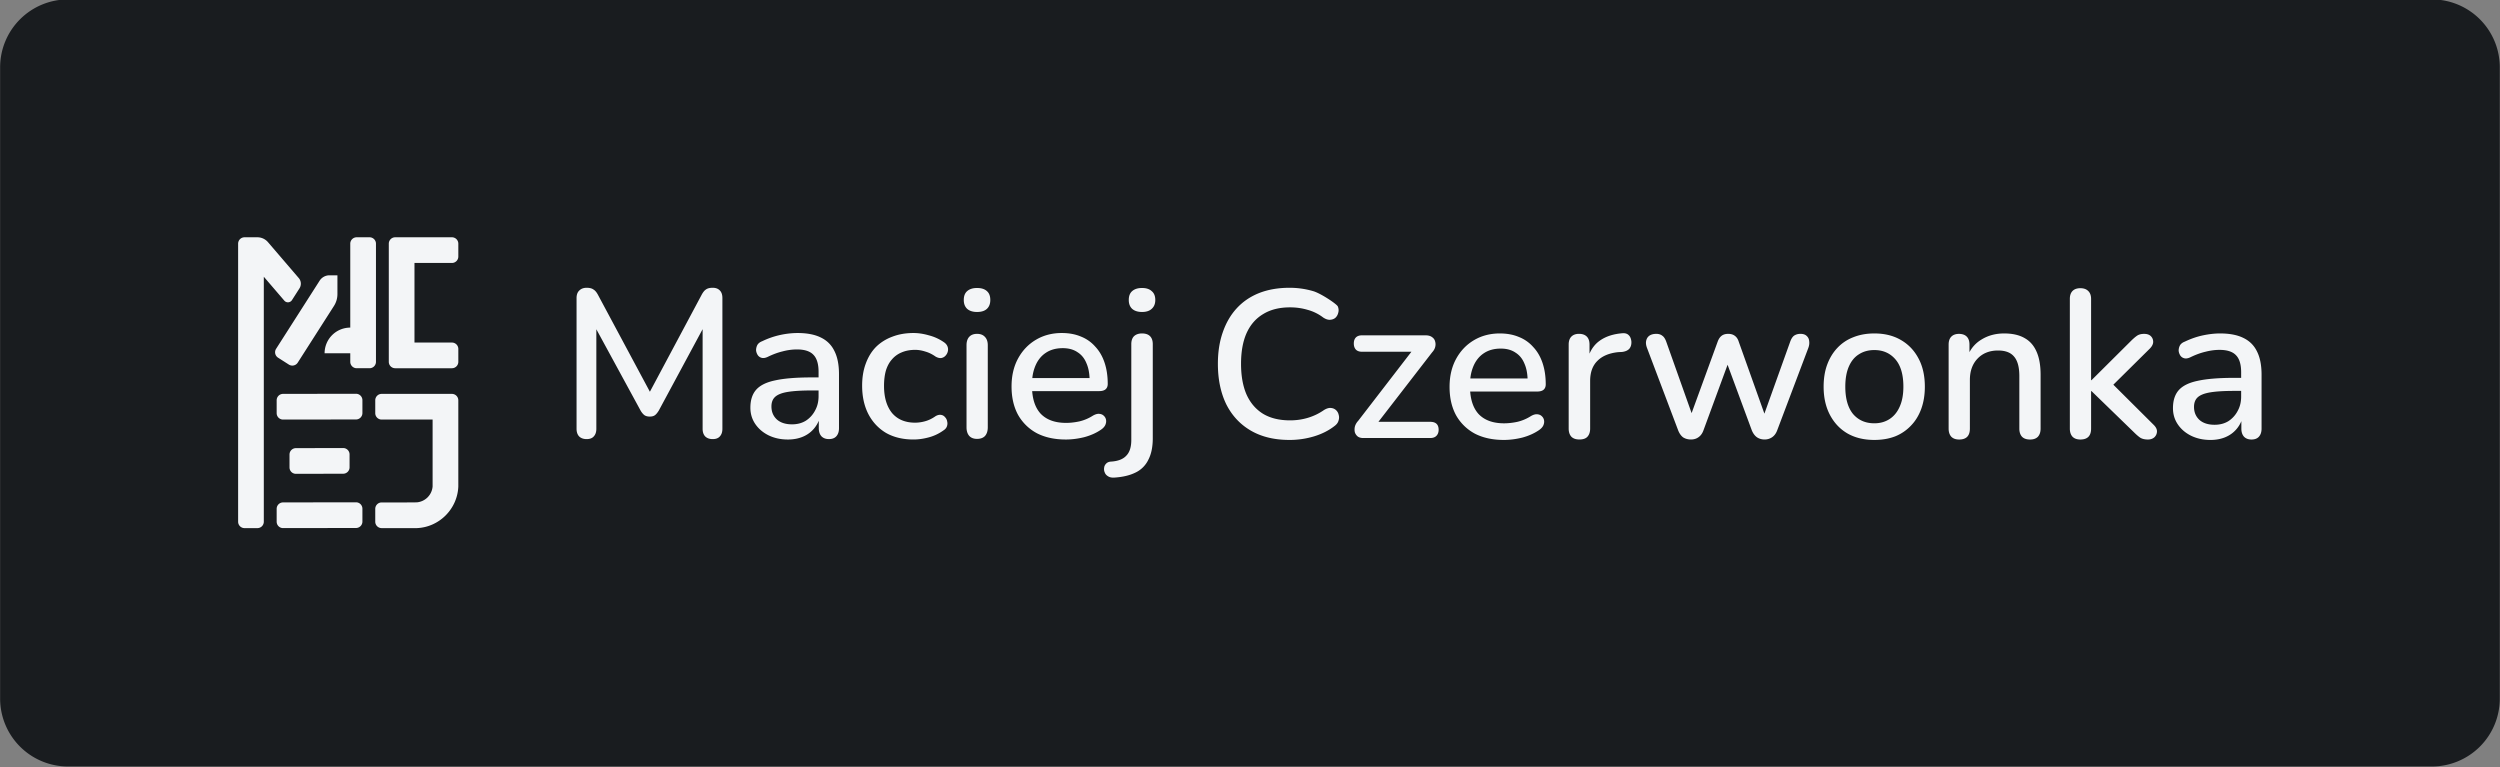 <?xml version="1.0" encoding="UTF-8" standalone="no"?>
<svg
   width="1884.999"
   height="578.447"
   viewBox="0 0 498.739 153.048"
   version="1.1"
   id="svg16716"
   sodipodi:docname="banner-github.svg"
   inkscape:version="1.2.2 (732a01da63, 2022-12-09)"
   xmlns:inkscape="http://www.inkscape.org/namespaces/inkscape"
   xmlns:sodipodi="http://sodipodi.sourceforge.net/DTD/sodipodi-0.dtd"
   xmlns="http://www.w3.org/2000/svg"
   xmlns:svg="http://www.w3.org/2000/svg">
  <rect x="0" y="0" width="498.739" height="153.048" fill="#808080" stroke="none"/>
  <sodipodi:namedview
     id="namedview16718"
     pagecolor="#505050"
     bordercolor="#eeeeee"
     borderopacity="1"
     inkscape:showpageshadow="0"
     inkscape:pageopacity="0"
     inkscape:pagecheckerboard="0"
     inkscape:deskcolor="#505050"
     showgrid="false"
     inkscape:zoom="0.40798896"
     inkscape:cx="818.6496"
     inkscape:cy="200.98583"
     inkscape:window-width="1920"
     inkscape:window-height="1009"
     inkscape:window-x="-8"
     inkscape:window-y="-8"
     inkscape:window-maximized="1"
     inkscape:current-layer="svg16716" />
  <defs
     id="defs16708">
    <linearGradient
       id="a">
      <stop
         offset="0"
         style="stop-color:#e3e3f5;stop-opacity:1"
         id="stop16698" />
      <stop
         offset="1"
         style="stop-color:#bbc6ff;stop-opacity:1"
         id="stop16700" />
    </linearGradient>
    <linearGradient
       id="b">
      <stop
         offset="0"
         style="stop-color:#5f6cd3;stop-opacity:1"
         id="stop16703" />
      <stop
         offset="1"
         style="stop-color:#483fff;stop-opacity:1"
         id="stop16705" />
    </linearGradient>
  </defs>
  <g
     style="stroke-width:1.053"
     id="g16714">
    <path
       d="M-168.909 914.554a13.551 13.551 0 0 0-13.58 13.581v125.866a13.551 13.551 0 0 0 13.58 13.581h471.514a13.55 13.55 0 0 0 13.581-13.58V928.135a13.55 13.55 0 0 0-13.58-13.581H-168.91z"
       style="fill:#191c1f;fill-opacity:1;stroke:none;stroke-width:1.393;stroke-linecap:round;stroke-linejoin:round;stroke-dasharray:none;stroke-opacity:1"
       transform="matrix(1 0 0 1 182.513 -914.67)"
       id="path16710" />
    <path
       d="M48.785 1349.653c-.708 0-1.282.574-1.282 1.282v55.46c0 .707.573 1.28 1.28 1.28h2.565a1.28 1.28 0 0 0 1.28-1.28v-48.87l4.093 4.77a.95.95 0 0 0 1.523-.107l1.502-2.35a1.725 1.725 0 0 0-.146-2.052l-6.14-7.16a2.785 2.785 0 0 0-2.114-.973zm22.372 0c-.709 0-1.28.569-1.28 1.278v16.741a5.123 5.123 0 0 0-5.123 5.123h5.123v1.7c0 .71.571 1.281 1.28 1.281h2.565c.709 0 1.28-.571 1.28-1.28v-23.565c0-.71-.571-1.278-1.28-1.278zm7.687 0c-.71 0-1.281.571-1.281 1.28v23.564c0 .71.571 1.28 1.28 1.28h11.31c.71 0 1.28-.57 1.28-1.28v-2.562c0-.71-.57-1.28-1.28-1.28h-7.466v-15.878h7.466c.71 0 1.28-.571 1.28-1.28v-2.563c0-.71-.57-1.281-1.28-1.281zm-13.112 7.585c-.798 0-1.54.406-1.97 1.078l-8.682 13.586a1.28 1.28 0 0 0 .39 1.768l2.158 1.379a1.28 1.28 0 0 0 1.768-.39l7.23-11.312c.45-.705.689-1.524.689-2.36v-3.75zm51.304 2.49c-.615 0-1.105.183-1.469.546-.364.337-.546.84-.546 1.512v26.072c0 .643.168 1.147.504 1.511.364.364.868.546 1.511.546.644 0 1.12-.182 1.428-.546.336-.364.504-.867.504-1.511v-19.855l8.816 16.202c.224.392.476.7.756.924.28.196.644.293 1.092.293.448 0 .797-.099 1.049-.293.252-.196.504-.504.756-.924l8.733-16.218v19.87c0 .644.168 1.148.504 1.512.363.364.867.546 1.51.546.645 0 1.12-.182 1.429-.546.335-.364.503-.867.503-1.511v-26.072c0-.672-.168-1.176-.503-1.512-.336-.363-.812-.546-1.428-.546-.588 0-1.036.11-1.344.336-.308.196-.602.56-.882 1.092l-10.308 19.313-10.347-19.313c-.28-.532-.588-.896-.924-1.092-.308-.224-.756-.336-1.344-.336zm140.203 0c-2.24 0-4.255.35-6.046 1.05-1.763.7-3.26 1.721-4.492 3.065-1.204 1.315-2.127 2.91-2.77 4.786-.645 1.847-.967 3.932-.967 6.255 0 3.107.56 5.808 1.68 8.103 1.147 2.267 2.785 4.016 4.912 5.248 2.127 1.231 4.688 1.847 7.683 1.847a16.82 16.82 0 0 0 4.912-.714c1.567-.476 2.925-1.161 4.072-2.057.42-.307.686-.657.798-1.05.14-.419.154-.811.042-1.175a1.76 1.76 0 0 0-.546-.965c-.28-.252-.63-.393-1.05-.42-.391-.029-.84.11-1.343.42a11.11 11.11 0 0 1-3.233 1.553c-1.12.336-2.295.503-3.526.503-2.128 0-3.92-.433-5.374-1.3-1.456-.896-2.562-2.184-3.317-3.863-.728-1.68-1.092-3.722-1.092-6.13 0-2.406.364-4.436 1.092-6.087.755-1.68 1.861-2.953 3.317-3.82 1.455-.897 3.246-1.345 5.374-1.345 1.231 0 2.406.169 3.526.504a8.967 8.967 0 0 1 3.065 1.512c.504.335.966.49 1.386.462.448-.028.811-.169 1.091-.42.28-.28.462-.616.546-1.008.111-.392.084-.797-.085-1.217-.14-.448-3.373-2.617-4.912-3.065a16.615 16.615 0 0 0-4.743-.672zm-62.323.041c-.84 0-1.497.21-1.973.63-.448.392-.672.98-.672 1.763 0 .756.224 1.344.672 1.764.476.42 1.133.629 1.973.629.868 0 1.526-.21 1.973-.63.448-.42.672-1.007.672-1.763 0-.783-.224-1.371-.672-1.763-.447-.42-1.105-.63-1.973-.63zm32.915 0c-.84 0-1.497.21-1.973.63-.448.392-.672.98-.672 1.763 0 .756.224 1.344.672 1.764.476.42 1.134.629 1.973.629.84 0 1.484-.21 1.931-.63.476-.42.714-1.007.714-1.763 0-.783-.238-1.371-.714-1.763-.447-.42-1.091-.63-1.93-.63zm187.194.042c-.672 0-1.19.182-1.553.546-.364.364-.546.896-.546 1.595v25.862c0 .7.182 1.246.546 1.637.364.364.881.546 1.553.546 1.428 0 2.141-.728 2.141-2.183v-7.473h.085l8.396 8.145c.504.504.938.881 1.302 1.133.392.252.91.378 1.553.378.504 0 .924-.14 1.26-.42.336-.307.517-.685.545-1.133.029-.448-.182-.896-.63-1.344l-8.074-8.037 7.32-7.245c.419-.448.629-.882.629-1.301 0-.448-.154-.826-.462-1.134-.308-.308-.756-.462-1.344-.462-.587 0-1.063.126-1.427.378-.364.252-.77.602-1.217 1.05l-7.851 7.809h-.085v-16.206c0-.7-.196-1.231-.587-1.595-.364-.364-.882-.546-1.554-.546zm-255.921 8.941a16.59 16.59 0 0 0-3.4.378 16.16 16.16 0 0 0-3.653 1.26c-.448.167-.77.42-.966.755a2.322 2.322 0 0 0-.252 1.05c.029.336.141.658.336.966.196.28.462.462.798.546.335.085.742.018 1.217-.21 1.036-.504 2.03-.868 2.981-1.092a11.29 11.29 0 0 1 2.813-.378c1.54 0 2.645.364 3.317 1.092.671.7 1.007 1.833 1.007 3.4v1.092h-1.427c-3.023 0-5.43.196-7.221.588-1.764.364-3.037.993-3.82 1.889-.756.868-1.135 2.058-1.135 3.569 0 1.204.323 2.28.967 3.233.644.951 1.525 1.707 2.645 2.267 1.147.56 2.434.84 3.862.84 1.147 0 2.17-.197 3.065-.588a5.797 5.797 0 0 0 2.225-1.68c.361-.444.655-.937.881-1.478v1.478c0 .7.182 1.246.546 1.638.364.364.854.545 1.47.545.644 0 1.133-.181 1.469-.545.364-.392.546-.938.546-1.638v-10.748c0-1.903-.308-3.456-.924-4.66-.587-1.203-1.497-2.1-2.729-2.687-1.203-.588-2.743-.882-4.618-.882zm23.133 0c-1.567 0-2.995.252-4.282.756-1.26.476-2.337 1.162-3.233 2.058-.868.895-1.54 2-2.015 3.316-.476 1.287-.714 2.743-.714 4.366 0 2.183.42 4.087 1.26 5.71.84 1.596 2.015 2.84 3.526 3.737 1.54.867 3.36 1.301 5.458 1.301.98 0 1.987-.14 3.023-.42a8.852 8.852 0 0 0 2.939-1.385c.364-.224.602-.504.714-.84.112-.335.126-.658.04-.966a1.502 1.502 0 0 0-.418-.84 1.226 1.226 0 0 0-.799-.46c-.335-.056-.699.027-1.09.251-.673.476-1.358.812-2.058 1.007a7.47 7.47 0 0 1-2.015.295c-1.987 0-3.527-.645-4.619-1.932-1.063-1.315-1.595-3.12-1.595-5.416 0-1.147.126-2.169.378-3.065.28-.895.685-1.637 1.217-2.225a5.017 5.017 0 0 1 1.931-1.385c.784-.336 1.68-.504 2.688-.504.643 0 1.315.111 2.015.336.7.196 1.385.532 2.057 1.007.392.224.756.323 1.091.295.336-.055.616-.197.84-.42.252-.253.42-.546.504-.882.084-.336.07-.658-.042-.966-.112-.335-.35-.63-.713-.881a9.274 9.274 0 0 0-3.023-1.386c-1.064-.308-2.085-.462-3.065-.462zm29.599 0c-1.932 0-3.653.448-5.165 1.344-1.511.895-2.7 2.14-3.568 3.736-.868 1.595-1.302 3.457-1.302 5.584 0 2.183.434 4.073 1.302 5.668a9.383 9.383 0 0 0 3.736 3.653c1.624.84 3.555 1.26 5.794 1.26 1.175 0 2.393-.155 3.653-.463 1.26-.335 2.365-.826 3.317-1.47.42-.28.713-.587.881-.923.168-.364.224-.714.168-1.05a1.397 1.397 0 0 0-.461-.839c-.224-.224-.532-.35-.925-.377-.363-.028-.783.099-1.26.377-.839.532-1.734.91-2.686 1.133-.923.196-1.805.295-2.645.295-2.21 0-3.905-.616-5.08-1.848-.976-1.071-1.536-2.57-1.681-4.492h13.352c.56 0 .98-.11 1.26-.336.307-.252.462-.616.462-1.092 0-1.567-.21-2.98-.63-4.24-.42-1.26-1.036-2.323-1.847-3.19a7.38 7.38 0 0 0-2.855-2.016c-1.12-.475-2.393-.714-3.82-.714zm111.992.04h-.093c-1.875.14-3.415.643-4.618 1.51-.883.637-1.555 1.493-2.016 2.567v-1.81c0-.7-.181-1.233-.545-1.597-.364-.363-.882-.545-1.554-.545-.643 0-1.147.182-1.511.545-.364.364-.546.897-.546 1.597v16.75c0 .7.182 1.246.546 1.638.364.364.895.546 1.595.546.728 0 1.26-.182 1.596-.546.364-.392.545-.938.545-1.638v-9.488c0-1.707.476-3.037 1.428-3.988.952-.98 2.337-1.567 4.156-1.763l.798-.041c.644-.085 1.12-.294 1.428-.63.308-.364.447-.84.42-1.427-.057-.588-.238-1.022-.546-1.302-.263-.262-.624-.389-1.083-.38zm-95.997.046c-.672 0-1.203.182-1.595.546-.364.364-.546.895-.546 1.595v19.102c0 1.428-.336 2.478-1.008 3.15-.643.7-1.665 1.091-3.064 1.175-.392.028-.7.154-.924.378-.252.252-.392.531-.42.84-.056.335-.014.657.126.965.112.308.336.56.672.756.308.196.714.28 1.218.252 1.707-.111 3.12-.448 4.24-1.008a5.416 5.416 0 0 0 2.561-2.56c.588-1.12.882-2.548.882-4.283v-18.767c0-.7-.182-1.231-.546-1.595-.364-.364-.896-.546-1.595-.546zm71.386 0c-1.931 0-3.653.448-5.165 1.344-1.511.895-2.7 2.142-3.568 3.737-.868 1.595-1.302 3.456-1.302 5.583 0 2.183.434 4.073 1.302 5.668a9.382 9.382 0 0 0 3.736 3.652c1.624.84 3.555 1.26 5.794 1.26 1.176 0 2.393-.154 3.653-.462 1.26-.335 2.365-.825 3.317-1.469.42-.28.713-.588.881-.923.169-.364.224-.715.168-1.05a1.396 1.396 0 0 0-.462-.84c-.224-.224-.532-.35-.923-.378-.364-.028-.784.097-1.26.378-.84.532-1.735.91-2.687 1.134-.923.196-1.805.294-2.644.294-2.211 0-3.905-.616-5.08-1.847-.977-1.072-1.537-2.57-1.682-4.493h13.353c.56 0 .98-.11 1.26-.336.307-.252.46-.616.46-1.092 0-1.567-.209-2.98-.629-4.24-.42-1.259-1.036-2.323-1.847-3.19a7.378 7.378 0 0 0-2.855-2.016c-1.12-.476-2.393-.713-3.82-.714zm74.706 0c-1.539 0-2.938.253-4.198.756a8.563 8.563 0 0 0-3.191 2.141c-.868.924-1.539 2.03-2.015 3.317-.475 1.288-.713 2.757-.713 4.408 0 2.156.42 4.03 1.259 5.626.84 1.595 2.001 2.827 3.484 3.695 1.512.867 3.303 1.301 5.374 1.301 1.54 0 2.925-.238 4.157-.714a8.86 8.86 0 0 0 3.148-2.14c.896-.924 1.582-2.044 2.058-3.36.476-1.315.713-2.784.713-4.408 0-2.183-.42-4.058-1.26-5.625-.839-1.595-2.014-2.827-3.525-3.695-1.484-.868-3.248-1.302-5.29-1.302zm25.904 0c-1.707 0-3.218.406-4.534 1.218a6.443 6.443 0 0 0-2.393 2.513v-1.505c0-.7-.182-1.232-.546-1.596-.364-.364-.882-.545-1.554-.545-.643 0-1.147.181-1.51.545-.364.364-.546.896-.546 1.596v16.751c0 .7.182 1.246.546 1.637.363.364.881.546 1.553.546 1.427 0 2.141-.727 2.141-2.183v-9.698c0-1.764.504-3.177 1.512-4.24 1.035-1.092 2.407-1.638 4.114-1.638 1.455 0 2.519.406 3.19 1.218.7.811 1.05 2.1 1.05 3.862v10.496c0 .7.182 1.246.546 1.637.364.365.895.546 1.595.546.672 0 1.19-.181 1.553-.546.364-.391.547-.937.547-1.637v-10.748c0-1.847-.266-3.372-.798-4.576-.532-1.231-1.33-2.14-2.393-2.729-1.064-.615-2.421-.924-4.073-.924zm43.075 0c-1.063 0-2.197.126-3.4.378-1.204.252-2.421.672-3.653 1.26-.447.169-.77.42-.965.755a2.318 2.318 0 0 0-.252 1.05c.028.336.14.658.335.966.196.28.463.462.798.546.336.085.742.018 1.218-.21 1.035-.504 2.029-.868 2.98-1.092.98-.252 1.918-.378 2.814-.378 1.54 0 2.644.364 3.316 1.092.671.7 1.008 1.833 1.008 3.4v1.092h-1.428c-3.023 0-5.43.196-7.221.588-1.763.363-3.037.993-3.82 1.889-.756.868-1.134 2.057-1.134 3.569 0 1.203.322 2.28.966 3.233.643.951 1.525 1.707 2.645 2.266 1.147.56 2.435.84 3.862.84 1.148 0 2.17-.196 3.065-.588a5.797 5.797 0 0 0 2.225-1.679c.362-.444.655-.936.881-1.476v1.476c0 .7.183 1.246.547 1.637.364.365.853.546 1.469.546.644 0 1.133-.181 1.469-.546.364-.391.546-.937.546-1.637v-10.748c0-1.903-.308-3.456-.924-4.66-.587-1.203-1.497-2.099-2.729-2.687-1.203-.588-2.742-.882-4.618-.882zm-247.986.082c-.672 0-1.19.197-1.553.588-.364.392-.546.951-.546 1.68v16.373c0 .728.182 1.302.546 1.722.363.392.881.588 1.553.588.7 0 1.232-.196 1.595-.588.364-.42.546-.994.546-1.722v-16.373c0-.728-.196-1.288-.587-1.68-.364-.392-.882-.588-1.554-.588zm135.494 0c-.56 0-1.021.126-1.385.378-.336.252-.546.602-.63 1.05-.084.42-.014.91.21 1.47l6.172 16.33c.252.644.588 1.12 1.007 1.428.448.28.966.42 1.554.42.588 0 1.091-.154 1.511-.462.448-.308.784-.784 1.008-1.428l4.788-13.02 4.826 13.063c.252.616.588 1.077 1.008 1.385.448.308.965.462 1.553.462.56 0 1.063-.155 1.511-.462.448-.308.784-.77 1.008-1.385l6.171-16.332c.196-.504.266-.966.21-1.386-.028-.448-.196-.811-.503-1.091-.28-.28-.7-.42-1.26-.42-.448 0-.854.111-1.218.336-.335.224-.615.658-.84 1.302l-5.12 14.284-5.124-14.368c-.167-.532-.433-.924-.797-1.176-.336-.252-.77-.378-1.301-.378-.532 0-.966.126-1.302.378-.336.252-.602.644-.797 1.176l-5.2 14.259-5.003-14.091c-.223-.672-.503-1.12-.84-1.344-.307-.252-.713-.378-1.217-.378zm-58.693.294c-.532 0-.937.141-1.217.42-.28.28-.42.686-.42 1.217 0 .504.14.91.42 1.218.28.28.685.42 1.217.42h9.855l-10.61 13.77c-.336.364-.56.756-.672 1.176-.085.392-.085.77 0 1.133.111.336.308.616.588.84.28.196.643.294 1.091.294h13.35c.532 0 .94-.14 1.22-.42.307-.308.461-.714.461-1.218 0-1.063-.56-1.595-1.68-1.595h-10.333l10.711-13.854c.336-.364.546-.742.63-1.134a2.04 2.04 0 0 0-.041-1.091c-.085-.337-.294-.616-.63-.84-.308-.224-.728-.336-1.26-.336zm-59.713 2.559c1.175 0 2.155.266 2.939.797.811.504 1.413 1.246 1.805 2.226.36.815.564 1.795.616 2.939h-11.422a8.635 8.635 0 0 1 .646-2.52c.476-1.091 1.16-1.93 2.057-2.518.923-.616 2.043-.924 3.359-.924zm87.38.086c1.176 0 2.156.266 2.94.798.811.504 1.413 1.246 1.805 2.225.36.815.564 1.795.616 2.939h-11.421a8.63 8.63 0 0 1 .645-2.52c.476-1.09 1.162-1.93 2.057-2.518.924-.616 2.043-.924 3.359-.924zm74.54.294c1.735 0 3.134.616 4.198 1.847 1.063 1.232 1.595 3.051 1.595 5.458 0 1.596-.252 2.94-.756 4.03-.475 1.064-1.147 1.876-2.014 2.436-.868.56-1.876.84-3.024.84-1.763 0-3.176-.616-4.24-1.848-1.035-1.26-1.553-3.079-1.553-5.458 0-1.595.238-2.939.714-4.03.475-1.091 1.147-1.903 2.015-2.435.867-.56 1.889-.84 3.064-.84zm-212.007 8.059h1.385v1.133c0 1.092-.238 2.058-.713 2.897a5.335 5.335 0 0 1-1.848 2.015c-.783.476-1.693.714-2.728.714-1.288 0-2.295-.322-3.023-.965-.728-.672-1.092-1.54-1.092-2.604 0-.811.238-1.44.714-1.889.504-.475 1.344-.812 2.52-1.008 1.175-.195 2.77-.293 4.785-.293zm283.798.086h1.386v1.133c0 1.092-.238 2.058-.714 2.897a5.338 5.338 0 0 1-1.847 2.016c-.784.475-1.694.713-2.73.713-1.287 0-2.294-.322-3.022-.965-.728-.672-1.091-1.54-1.091-2.603 0-.812.237-1.442.713-1.89.504-.475 1.344-.81 2.52-1.007 1.175-.196 2.77-.294 4.785-.294zm-374.696.577-14.546.021c-.71 0-1.28.57-1.28 1.28v2.562c0 .71.57 1.282 1.28 1.281l14.546-.02c.709 0 1.28-.572 1.28-1.282v-2.562c0-.71-.571-1.282-1.28-1.28zm5.123.021c-.71 0-1.28.57-1.28 1.28v2.562c0 .71.57 1.281 1.28 1.281h10.16v13.338a3.454 3.454 0 0 1-3.13 3.175c-1.407.034-5.594.018-7.03.018a1.28 1.28 0 0 0-1.281 1.28v2.562c0 .707.573 1.28 1.28 1.28h7.032c4.465-.19 8.083-3.828 8.258-8.297v-17.198a1.28 1.28 0 0 0-1.28-1.282zm-7.686 10.804-9.42.02c-.71 0-1.281.572-1.281 1.281v2.563c0 .71.57 1.282 1.28 1.28l9.421-.021c.71 0 1.28-.571 1.28-1.28v-2.563c0-.71-.57-1.282-1.28-1.28zm2.563 10.826-14.546.021c-.71 0-1.28.572-1.28 1.28v2.564c0 .71.57 1.281 1.28 1.28l14.546-.021c.709 0 1.28-.572 1.28-1.281v-2.562c0-.71-.571-1.282-1.28-1.281z"
       style="font-size:38.939px;line-height:0.9;font-family:Nunito;-inkscape-font-specification:'Nunito, @wght=601';font-variation-settings:'wght' 601;opacity:1;fill:#f3f5f7;fill-opacity:1;stroke-width:0.952;stroke-linejoin:round;paint-order:markers fill stroke"
       transform="matrix(1 0 0 1 0 -1302.316)"
       id="path16712" />
  </g>
</svg>
